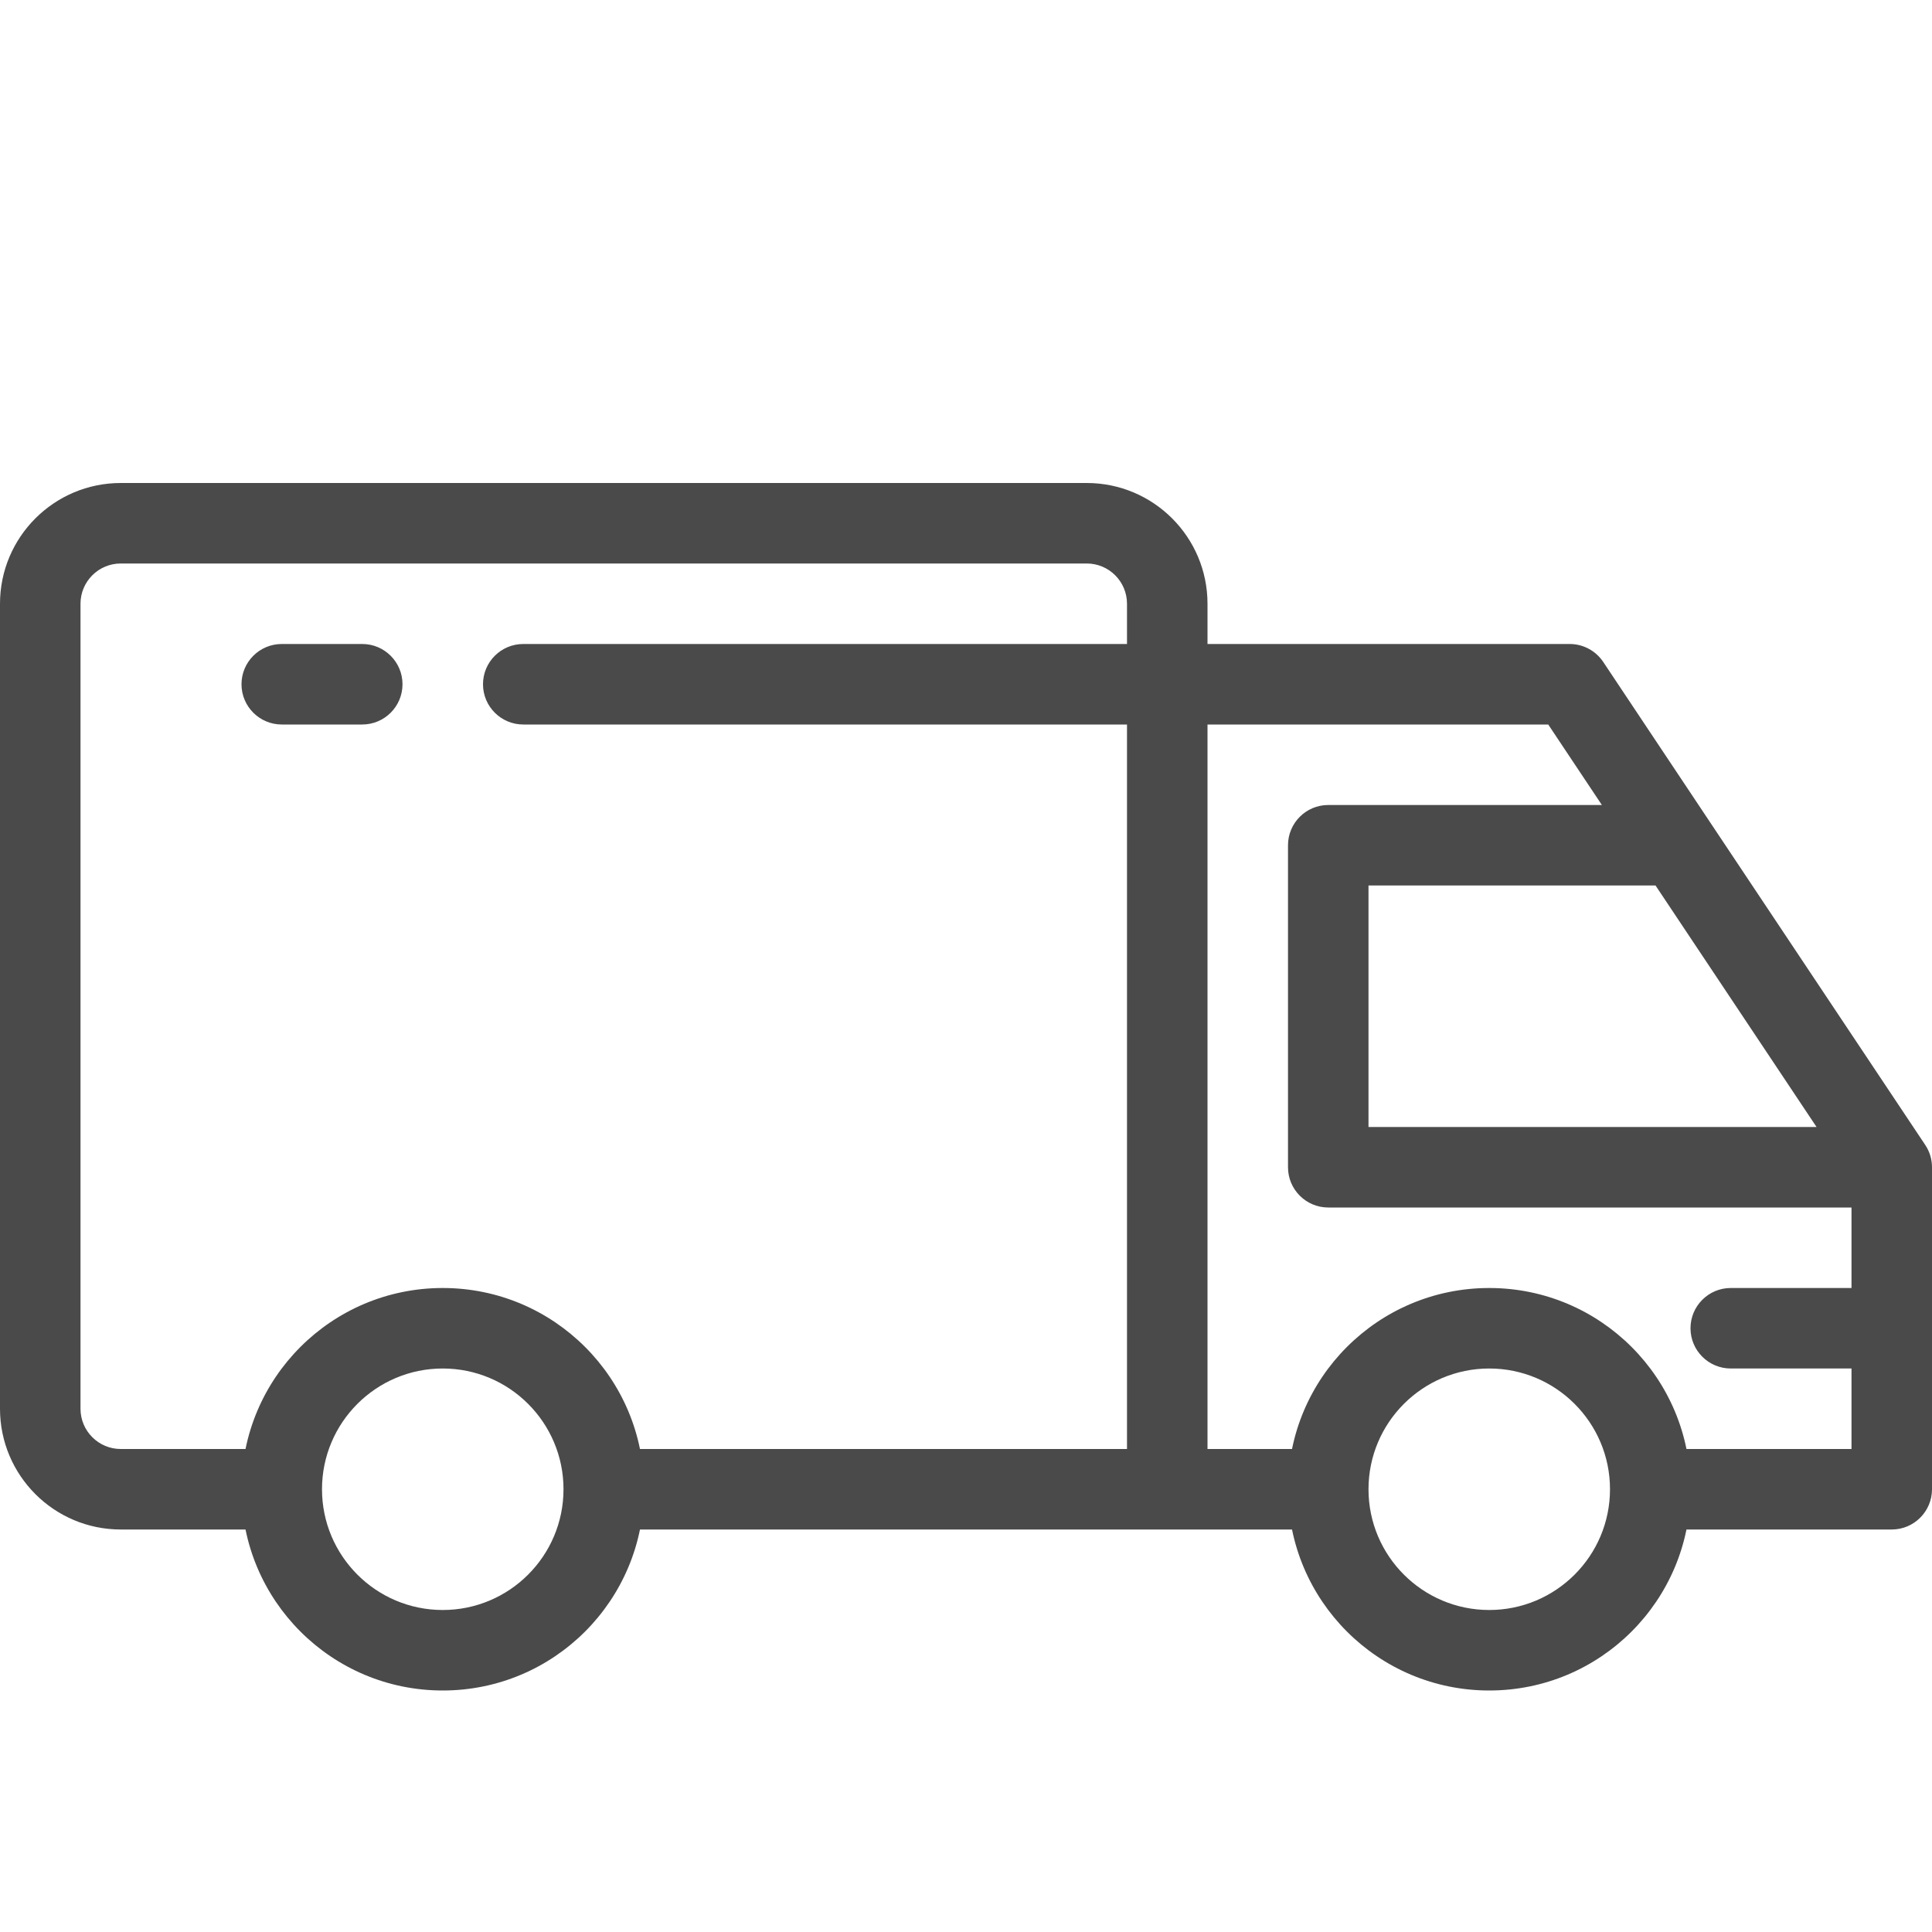 <svg width="24" height="24" viewBox="0 0 24 24" fill="none" xmlns="http://www.w3.org/2000/svg">
<path d="M19.5 8.5L19.916 8.223C19.823 8.084 19.667 8 19.5 8V8.5ZM23.5 14.5H24C24 14.401 23.971 14.305 23.916 14.223L23.5 14.5ZM23.5 18.5V19C23.776 19 24 18.776 24 18.5H23.5ZM20.5 18C20.224 18 20 18.224 20 18.5C20 18.776 20.224 19 20.5 19V18ZM21.5 16C21.224 16 21 16.224 21 16.5C21 16.776 21.224 17 21.5 17V16ZM16.5 14.5H16C16 14.776 16.224 15 16.5 15V14.5ZM16.5 10.5V10C16.224 10 16 10.224 16 10.5H16.5ZM20.833 10.5L21.249 10.223V10.223L20.833 10.5ZM7.5 18C7.224 18 7 18.224 7 18.5C7 18.776 7.224 19 7.5 19V18ZM6.5 8C6.224 8 6 8.224 6 8.5C6 8.776 6.224 9 6.5 9V8ZM4.5 9C4.776 9 5 8.776 5 8.5C5 8.224 4.776 8 4.5 8V9ZM3.5 8C3.224 8 3 8.224 3 8.5C3 8.776 3.224 9 3.5 9V8ZM1 17.5V7.5H0V17.5H1ZM1.5 7H13.5V6H1.5V7ZM14 7.5V8.5H15V7.5H14ZM14.5 9H19.5V8H14.5V9ZM23.5 18H20.5V19H23.5V18ZM23 14.5V16.5H24V14.5H23ZM23 16.5V18.5H24V16.5H23ZM23.5 16H21.5V17H23.5V16ZM23.5 14H16.5V15H23.5V14ZM17 14.5V10.5H16V14.5H17ZM19.084 8.777L20.417 10.777L21.249 10.223L19.916 8.223L19.084 8.777ZM20.417 10.777L23.084 14.777L23.916 14.223L21.249 10.223L20.417 10.777ZM16.5 11H20.833V10H16.5V11ZM14 8.5V18.5H15V8.5H14ZM14.5 19H16.5V18H14.5V19ZM14.5 18H7.5V19H14.5V18ZM14.5 8H6.5V9H14.5V8ZM4.5 8H3.5V9H4.5V8ZM1.5 19H3.5V18H1.5V19ZM18.5 20C17.672 20 17 19.328 17 18.5H16C16 19.881 17.119 21 18.5 21V20ZM20 18.5C20 19.328 19.328 20 18.5 20V21C19.881 21 21 19.881 21 18.5H20ZM18.5 17C19.328 17 20 17.672 20 18.5H21C21 17.119 19.881 16 18.5 16V17ZM17 18.5C17 17.672 17.672 17 18.5 17V16C17.119 16 16 17.119 16 18.5H17ZM13.5 7C13.776 7 14 7.224 14 7.5H15C15 6.672 14.328 6 13.5 6V7ZM5.5 17C6.328 17 7 17.672 7 18.5H8C8 17.119 6.881 16 5.5 16V17ZM5.5 20C4.672 20 4 19.328 4 18.5H3C3 19.881 4.119 21 5.5 21V20ZM1 7.5C1 7.224 1.224 7 1.5 7V6C0.672 6 0 6.672 0 7.5H1ZM4 18.5C4 17.672 4.672 17 5.5 17V16C4.119 16 3 17.119 3 18.5H4ZM7 18.5C7 19.328 6.328 20 5.5 20V21C6.881 21 8 19.881 8 18.5H7ZM0 17.5C0 18.328 0.672 19 1.5 19V18C1.224 18 1 17.776 1 17.5H0Z" fill="#4A4A4A"/>
</svg>
